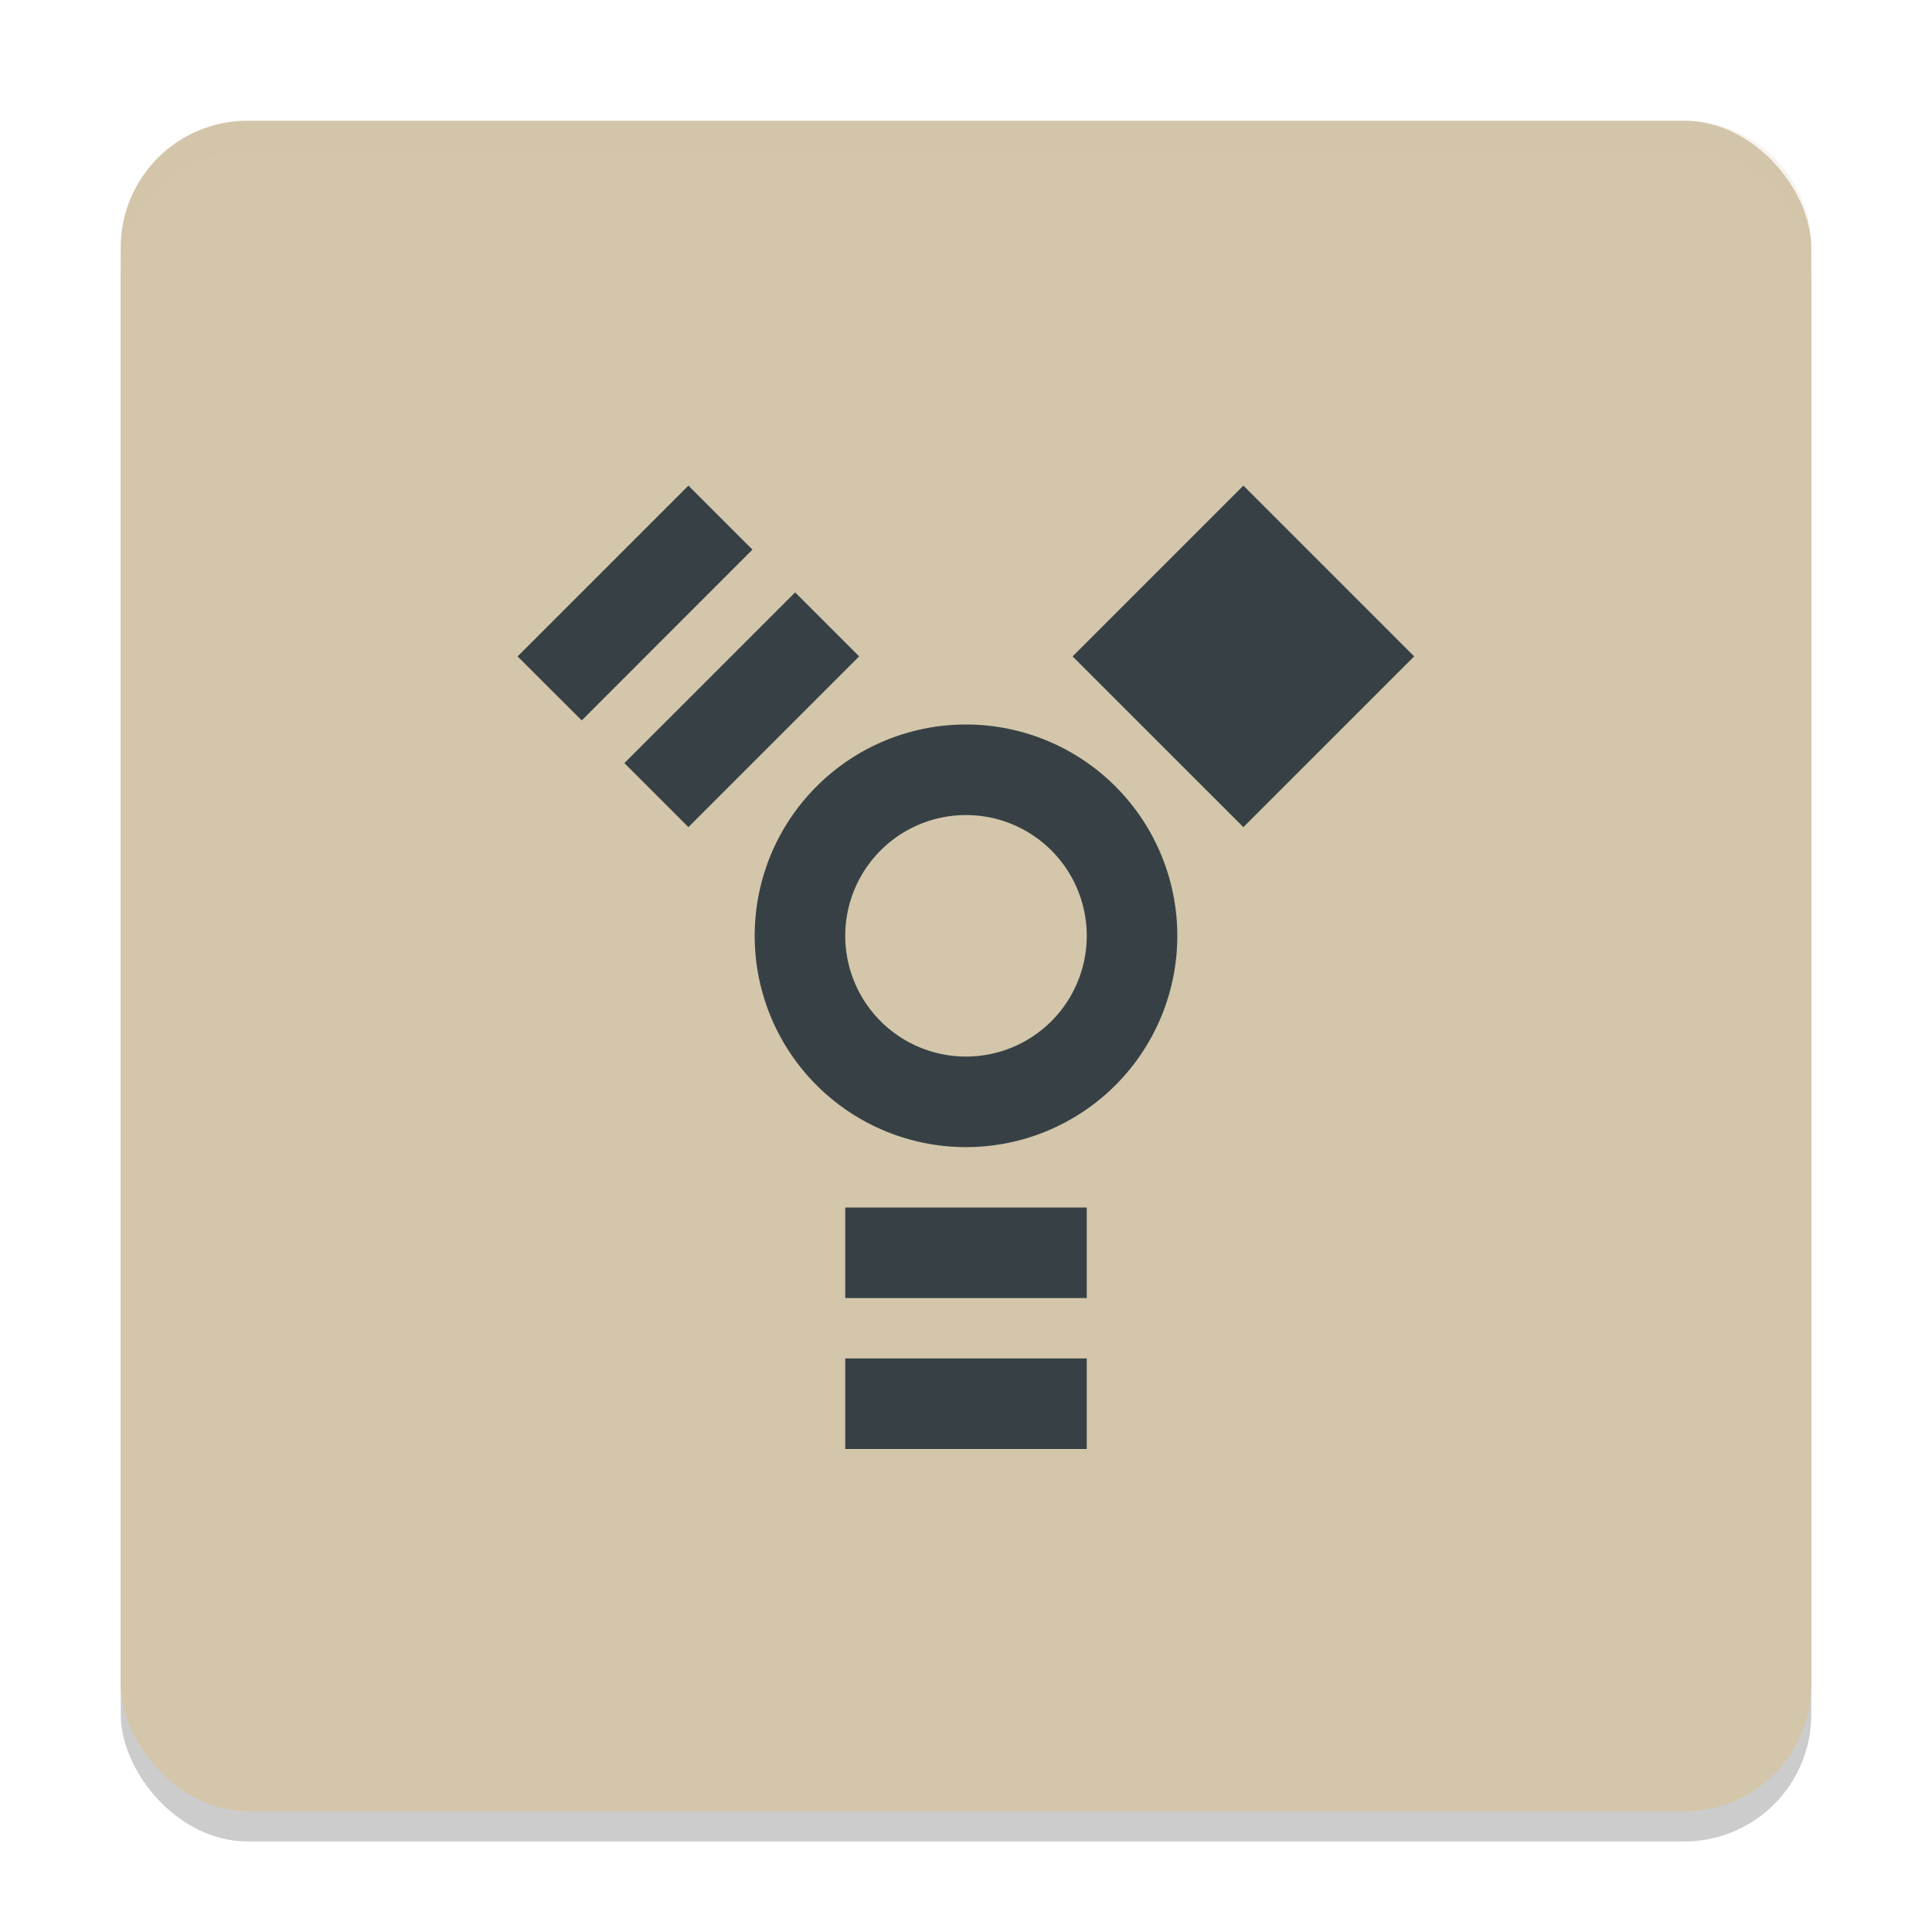 <svg xmlns="http://www.w3.org/2000/svg" width="64" height="64" version="1">
 <rect style="opacity:0.2" width="56" height="56" x="4" y="5" rx="4.2" ry="4.2"/>
 <rect style="fill:#d3c6aa" width="56" height="56" x="4" y="4" rx="4.2" ry="4.2"/>
 <path style="fill:#374145" d="M 22.805 16.086 L 17.146 21.744 L 19.27 23.865 L 24.926 18.207 L 22.805 16.086 z M 41.189 16.086 L 35.531 21.744 L 41.189 27.4 L 46.846 21.744 L 41.189 16.086 z M 26.34 19.623 L 20.684 25.279 L 22.805 27.4 L 28.461 21.744 L 26.34 19.623 z M 32 24 A 7 7 0 0 0 25 31 A 7 7 0 0 0 32 38 A 7 7 0 0 0 39 31 A 7 7 0 0 0 32 24 z M 32 27 A 4 4 0 0 1 36 31 A 4 4 0 0 1 32 35 A 4 4 0 0 1 28 31 A 4 4 0 0 1 32 27 z M 28 40 L 28 43 L 36 43 L 36 40 L 28 40 z M 28 45 L 28 48 L 36 48 L 36 45 L 28 45 z"/>
 <path style="fill:#d3c6aa;opacity:0.2" d="M 8.199 4 C 5.872 4 4 5.872 4 8.199 L 4 9.199 C 4 6.872 5.872 5 8.199 5 L 55.801 5 C 58.128 5 60 6.872 60 9.199 L 60 8.199 C 60 5.872 58.128 4 55.801 4 L 8.199 4 z"/>
</svg>

